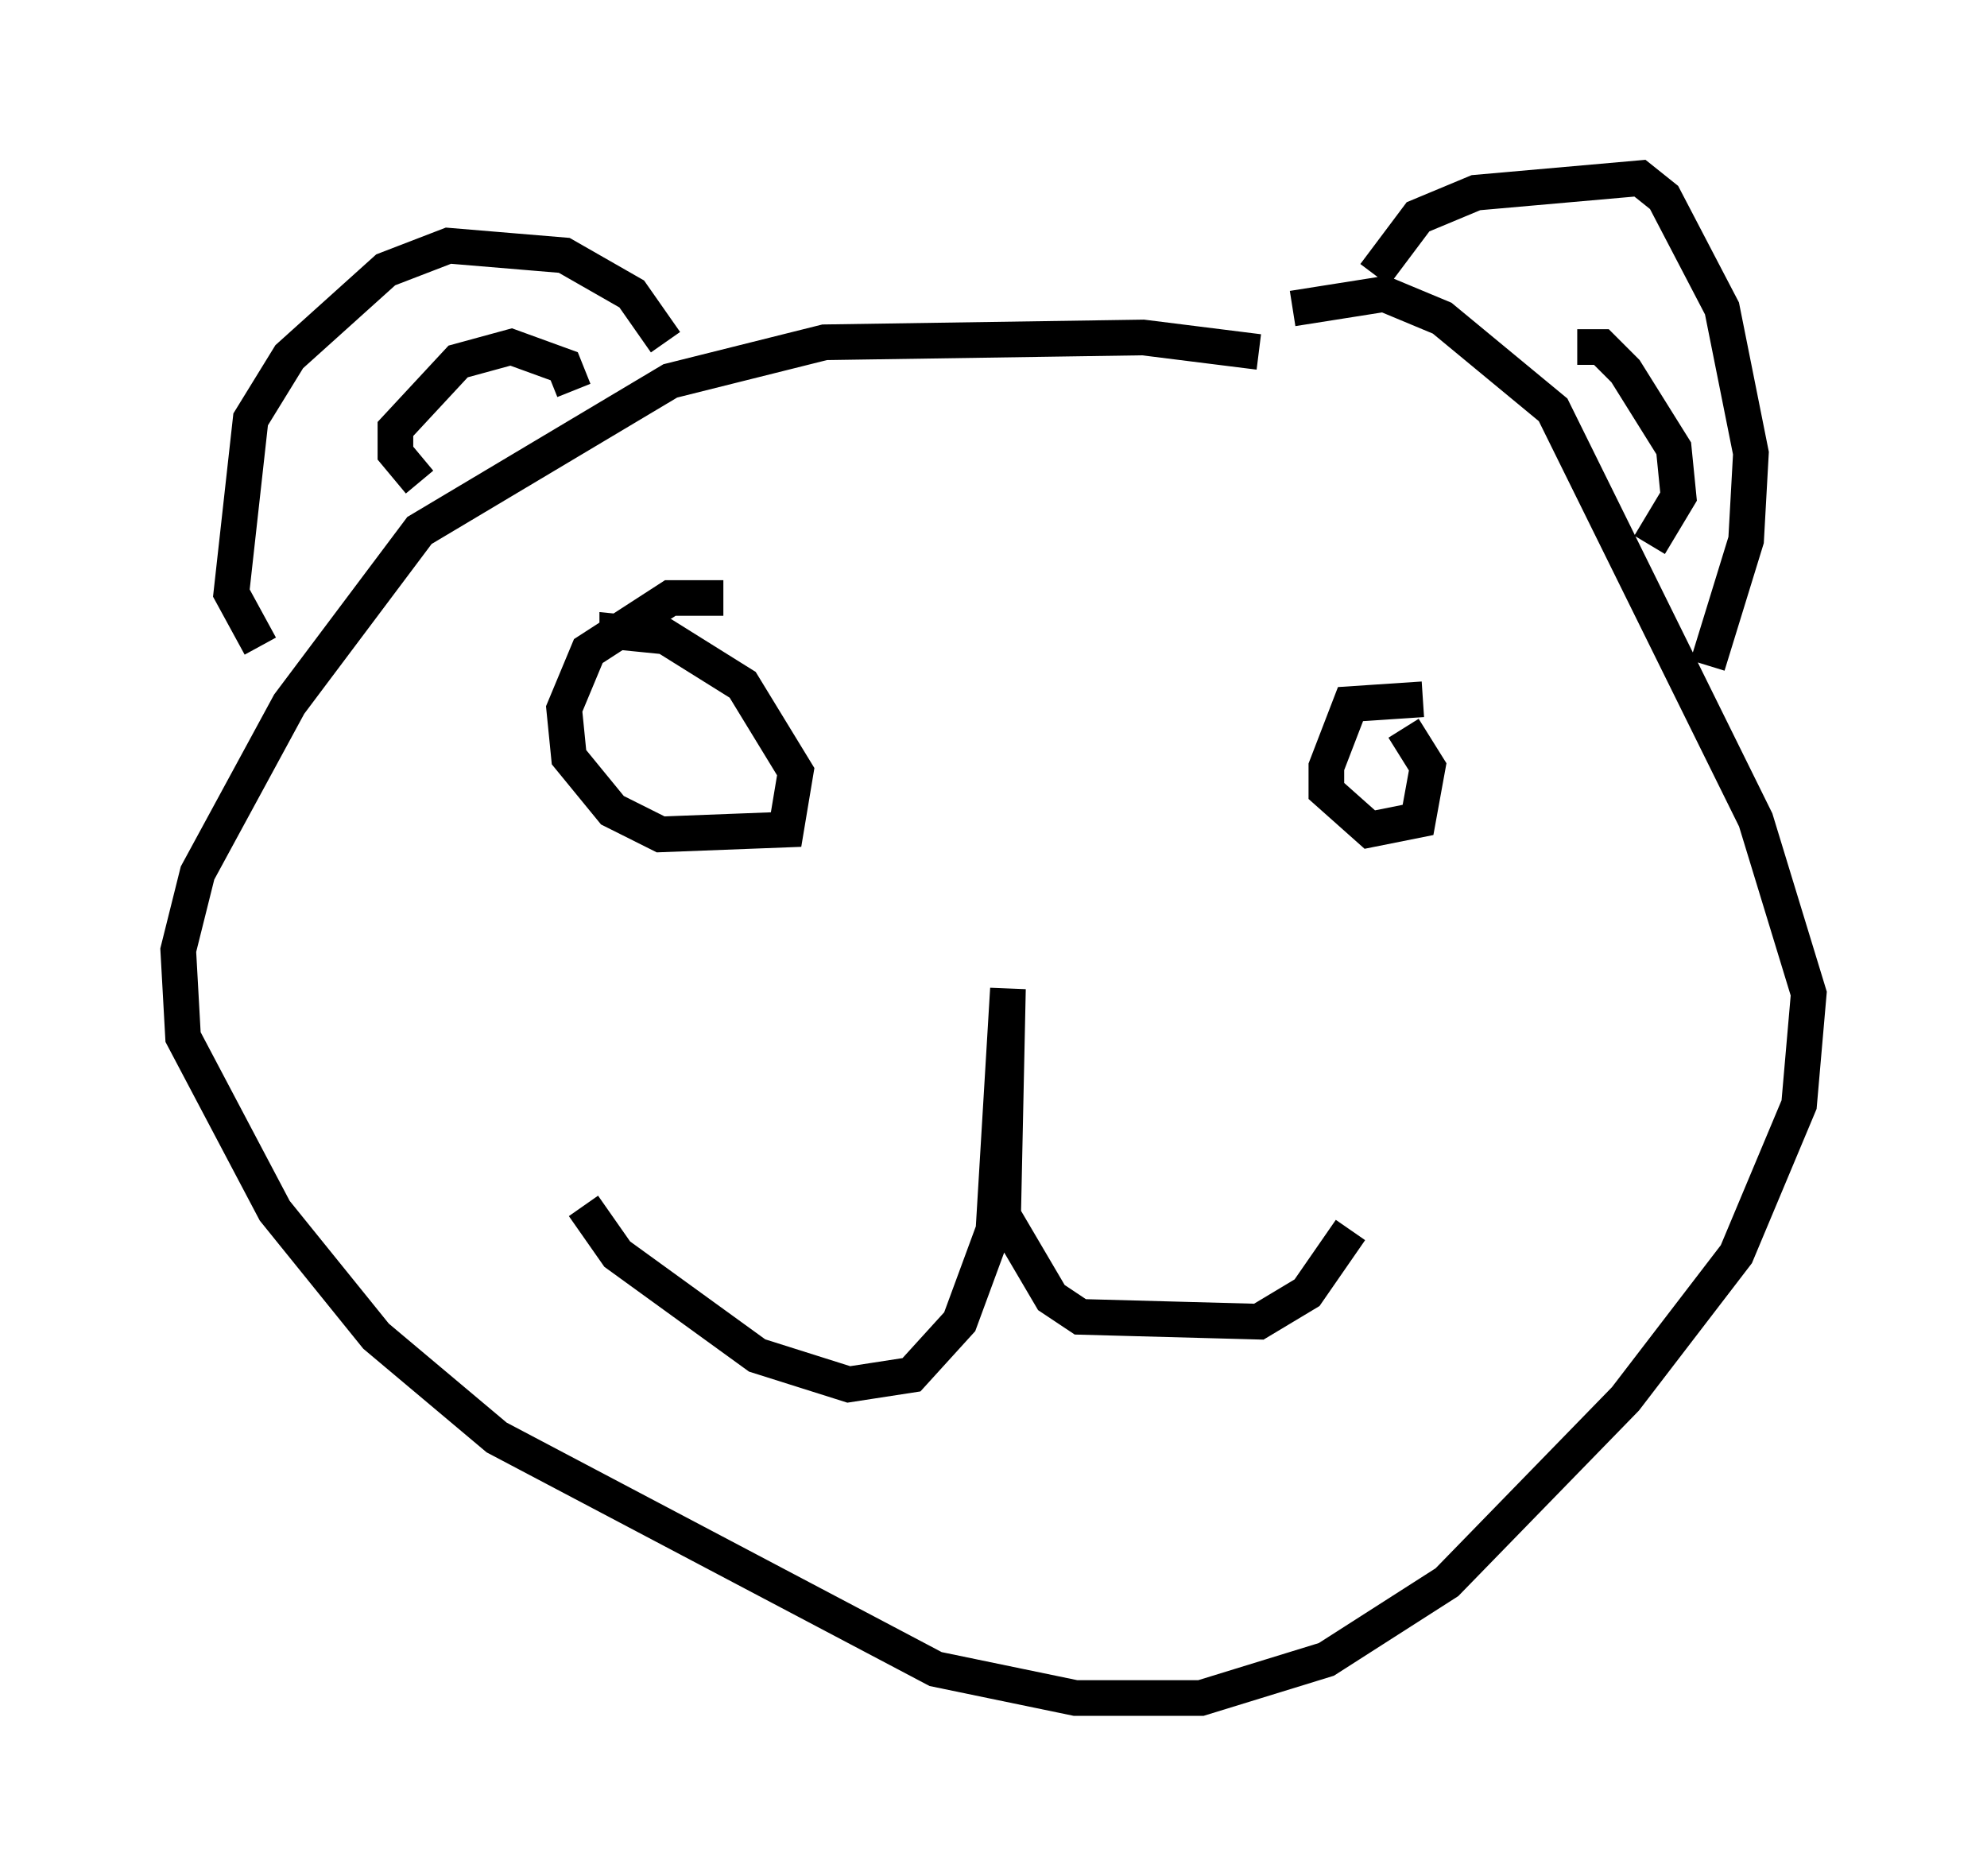 <?xml version="1.0" encoding="utf-8" ?>
<svg baseProfile="full" height="52.625" version="1.1" width="55.737" xmlns="http://www.w3.org/2000/svg" xmlns:ev="http://www.w3.org/2001/xml-events" xmlns:xlink="http://www.w3.org/1999/xlink"><defs /><rect fill="white" height="52.625" width="55.737" x="0" y="0" /><path d="M37.882, 10.954 m-2.571, -1.083 l-3.248, -0.406 -8.931, 0.135 l-4.33, 1.083 -7.036, 4.195 l-3.654, 4.871 -2.571, 4.736 l-0.541, 2.165 0.135, 2.436 l2.571, 4.871 2.842, 3.518 l3.383, 2.842 12.314, 6.495 l3.924, 0.812 3.518, 0.0 l3.518, -1.083 3.383, -2.165 l5.007, -5.142 3.112, -4.059 l1.759, -4.195 0.271, -3.112 l-1.488, -4.871 -5.683, -11.502 l-3.112, -2.571 -1.624, -0.677 l-2.571, 0.406 m-19.892, 25.169 l0.947, 1.353 3.924, 2.842 l2.571, 0.812 1.759, -0.271 l1.353, -1.488 0.947, -2.571 l0.406, -6.766 -0.135, 6.36 l1.353, 2.3 0.812, 0.541 l5.007, 0.135 1.353, -0.812 l1.218, -1.759 m-17.591, -17.726 l-1.488, 0.0 -2.3, 1.488 l-0.677, 1.624 0.135, 1.353 l1.218, 1.488 1.353, 0.677 l3.518, -0.135 0.271, -1.624 l-1.488, -2.436 -2.165, -1.353 l-1.353, -0.135 0.0, 0.406 m22.598, 1.488 l-2.03, 0.135 -0.677, 1.759 l0.0, 0.677 1.218, 1.083 l1.353, -0.271 0.271, -1.488 l-0.677, -1.083 m-0.812, -12.72 l1.218, -1.624 1.624, -0.677 l4.601, -0.406 0.677, 0.541 l1.624, 3.112 0.812, 4.059 l-0.135, 2.436 -1.083, 3.518 m-3.654, -8.931 l0.677, 0.0 0.677, 0.677 l1.353, 2.165 0.135, 1.353 l-0.812, 1.353 m-27.605, -5.683 l-0.947, -1.353 -1.894, -1.083 l-3.248, -0.271 -1.759, 0.677 l-2.706, 2.436 -1.083, 1.759 l-0.541, 4.871 0.812, 1.488 m8.796, -7.172 l-0.271, -0.677 -1.488, -0.541 l-1.488, 0.406 -1.759, 1.894 l0.0, 0.677 0.677, 0.812 " fill="none" stroke="black" stroke-width="1" /></svg>